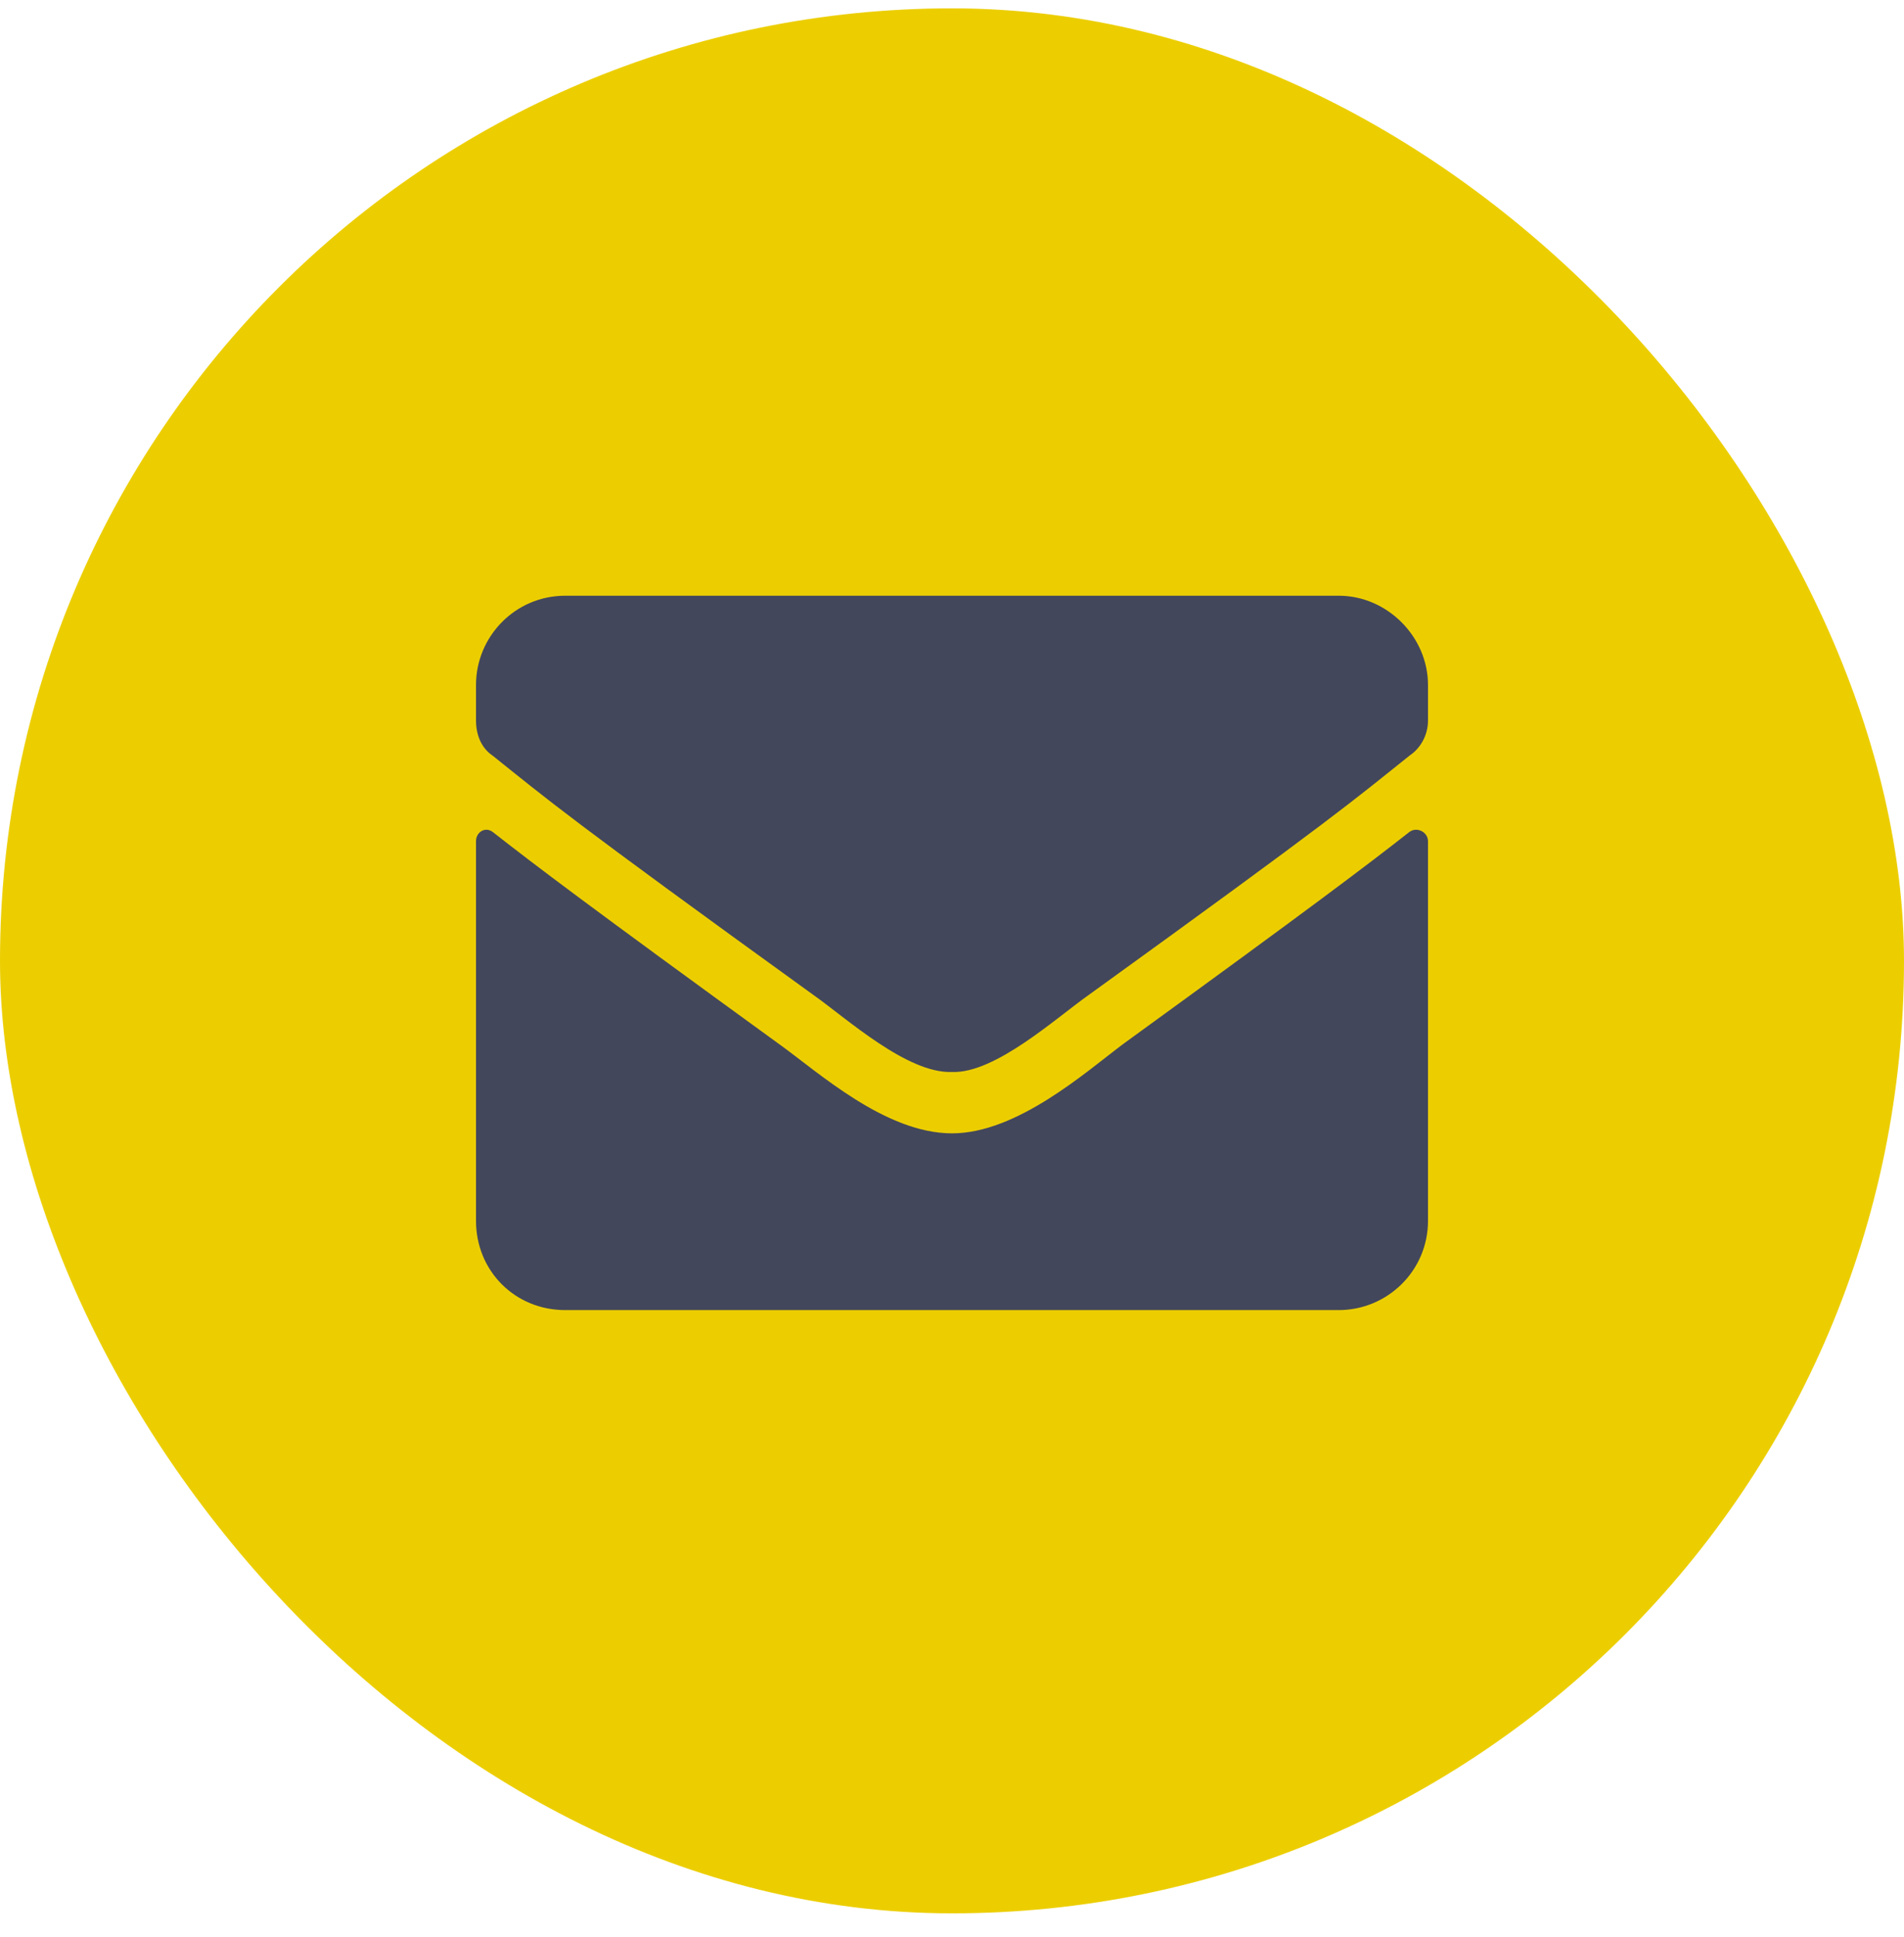 <svg width="60" height="61" viewBox="0 0 60 61" fill="none" xmlns="http://www.w3.org/2000/svg">
<rect y="0.263" width="60" height="60" rx="30" fill="#ECCE00"/>
<path d="M44.414 26.204C43.066 27.259 41.367 28.548 35.391 32.884C34.219 33.763 32.051 35.696 30 35.696C27.891 35.696 25.781 33.763 24.551 32.884C18.574 28.548 16.875 27.259 15.527 26.204C15.293 26.028 15 26.204 15 26.497V38.45C15 40.032 16.23 41.263 17.812 41.263H42.188C43.711 41.263 45 40.032 45 38.45V26.497C45 26.204 44.648 26.028 44.414 26.204ZM30 33.763C31.348 33.821 33.281 32.063 34.277 31.36C42.07 25.735 42.656 25.208 44.414 23.802C44.766 23.567 45 23.157 45 22.689V21.575C45 20.052 43.711 18.763 42.188 18.763H17.812C16.23 18.763 15 20.052 15 21.575V22.689C15 23.157 15.176 23.567 15.527 23.802C17.285 25.208 17.871 25.735 25.664 31.36C26.66 32.063 28.594 33.821 30 33.763Z" fill="#43475B"/>
</svg>

